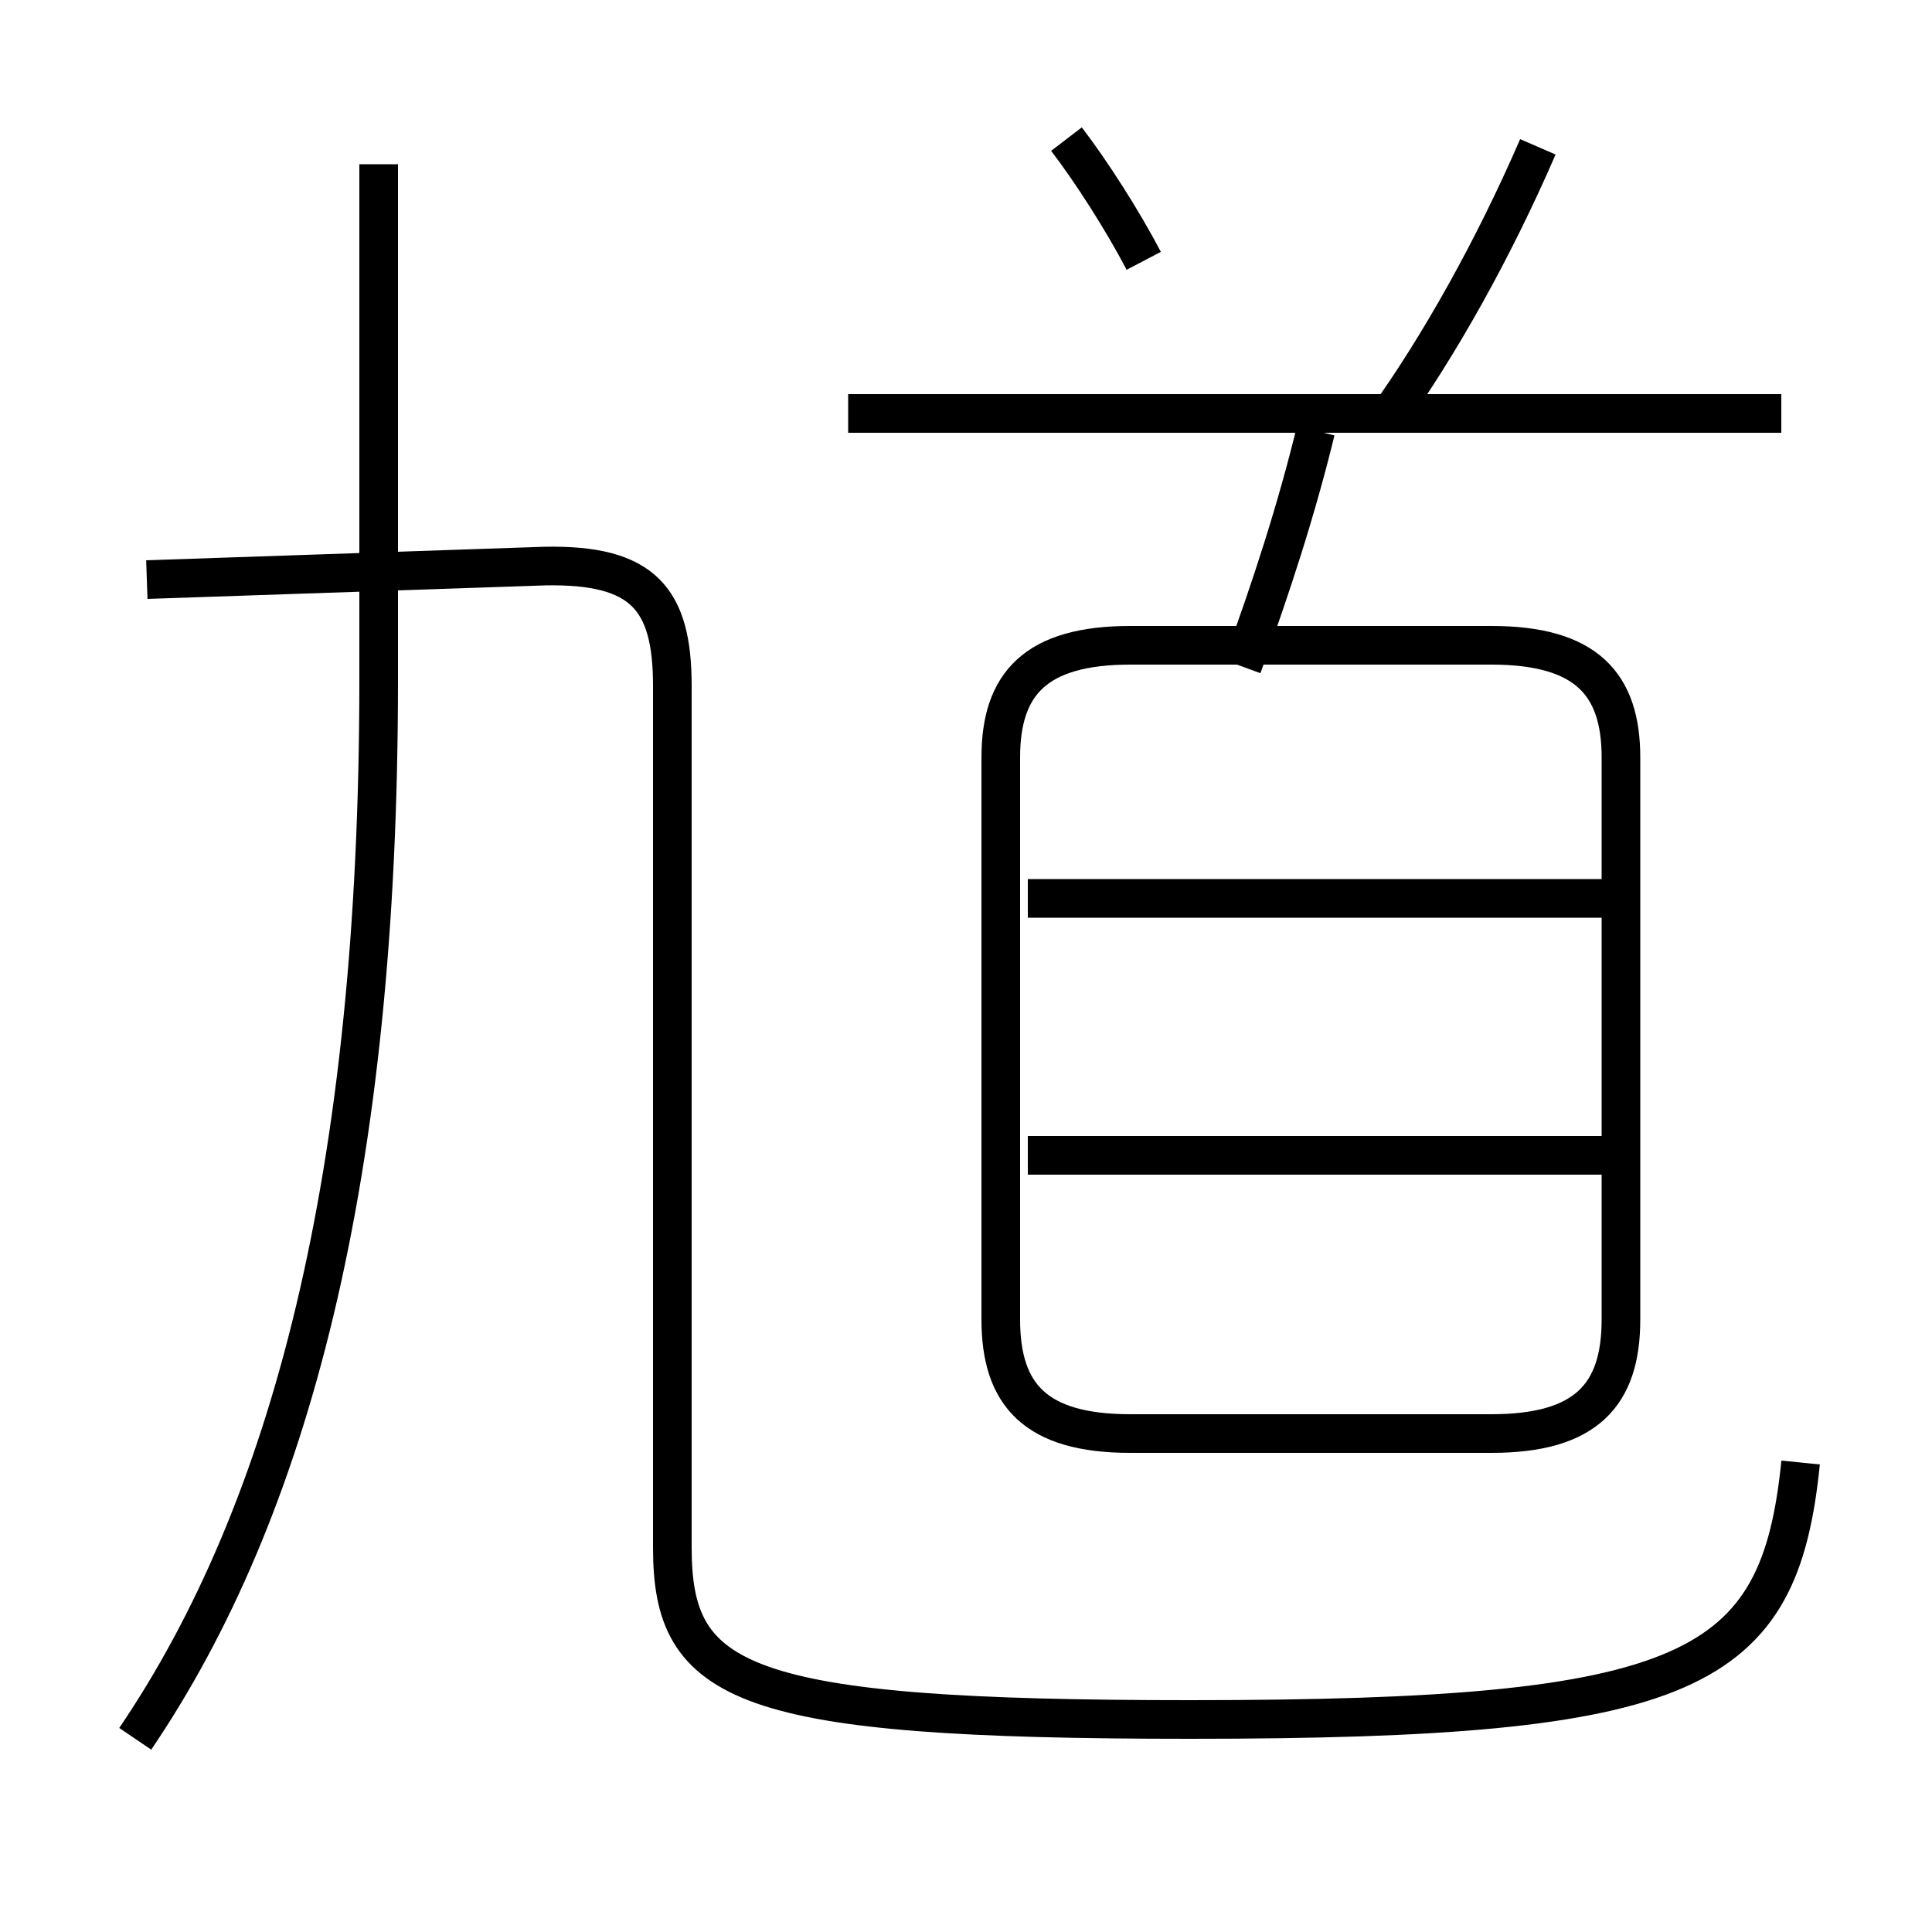 <?xml version='1.0' encoding='utf8'?>
<svg viewBox="0.0 -6.0 50.0 50.0" version="1.1" xmlns="http://www.w3.org/2000/svg">
<rect x="0.0" y="-6.0" width="50.0" height="50.0" fill="#808080" stroke="none"/>
<rect x="-1000" y="-1000" width="2000" height="2000" stroke="white" fill="white"/>
<g style="fill:white;stroke:#000000;  stroke-width:1">
<path d="M 46.6 -6.15 C 46.05 -0.7 43.8 0.5 30.8 0.5 C 19.15 0.5 17.4 -0.4 17.4 -3.95 L 17.4 -26.25 C 17.4 -28.5 16.65 -29.4 14.1 -29.35 L 3.8 -29.0 M 3.5 1.0 C 7.5 -4.9 9.8 -13.55 9.8 -26.4 L 9.8 -39.75 M 41.6 -14.1 L 26.6 -14.1 M 29.25 -6.9 L 38.6 -6.9 C 41.05 -6.9 41.95 -7.9 41.95 -9.85 L 41.95 -24.4 C 41.95 -26.3 41.05 -27.3 38.6 -27.3 L 29.25 -27.3 C 26.8 -27.3 25.9 -26.3 25.9 -24.4 L 25.9 -9.85 C 25.9 -7.9 26.8 -6.9 29.25 -6.9 Z M 41.6 -20.75 L 26.6 -20.75 M 32.15 -26.75 C 32.9 -28.8 33.55 -30.8 34.05 -32.85 M 29.6 -37.25 C 29.05 -38.3 28.25 -39.55 27.6 -40.4 M 46.1 -33.3 L 21.95 -33.3 M 35.85 -33.1 C 37.25 -35.05 38.65 -37.55 39.8 -40.2" transform="translate(0.0 38.0)" />
</g>
</svg>